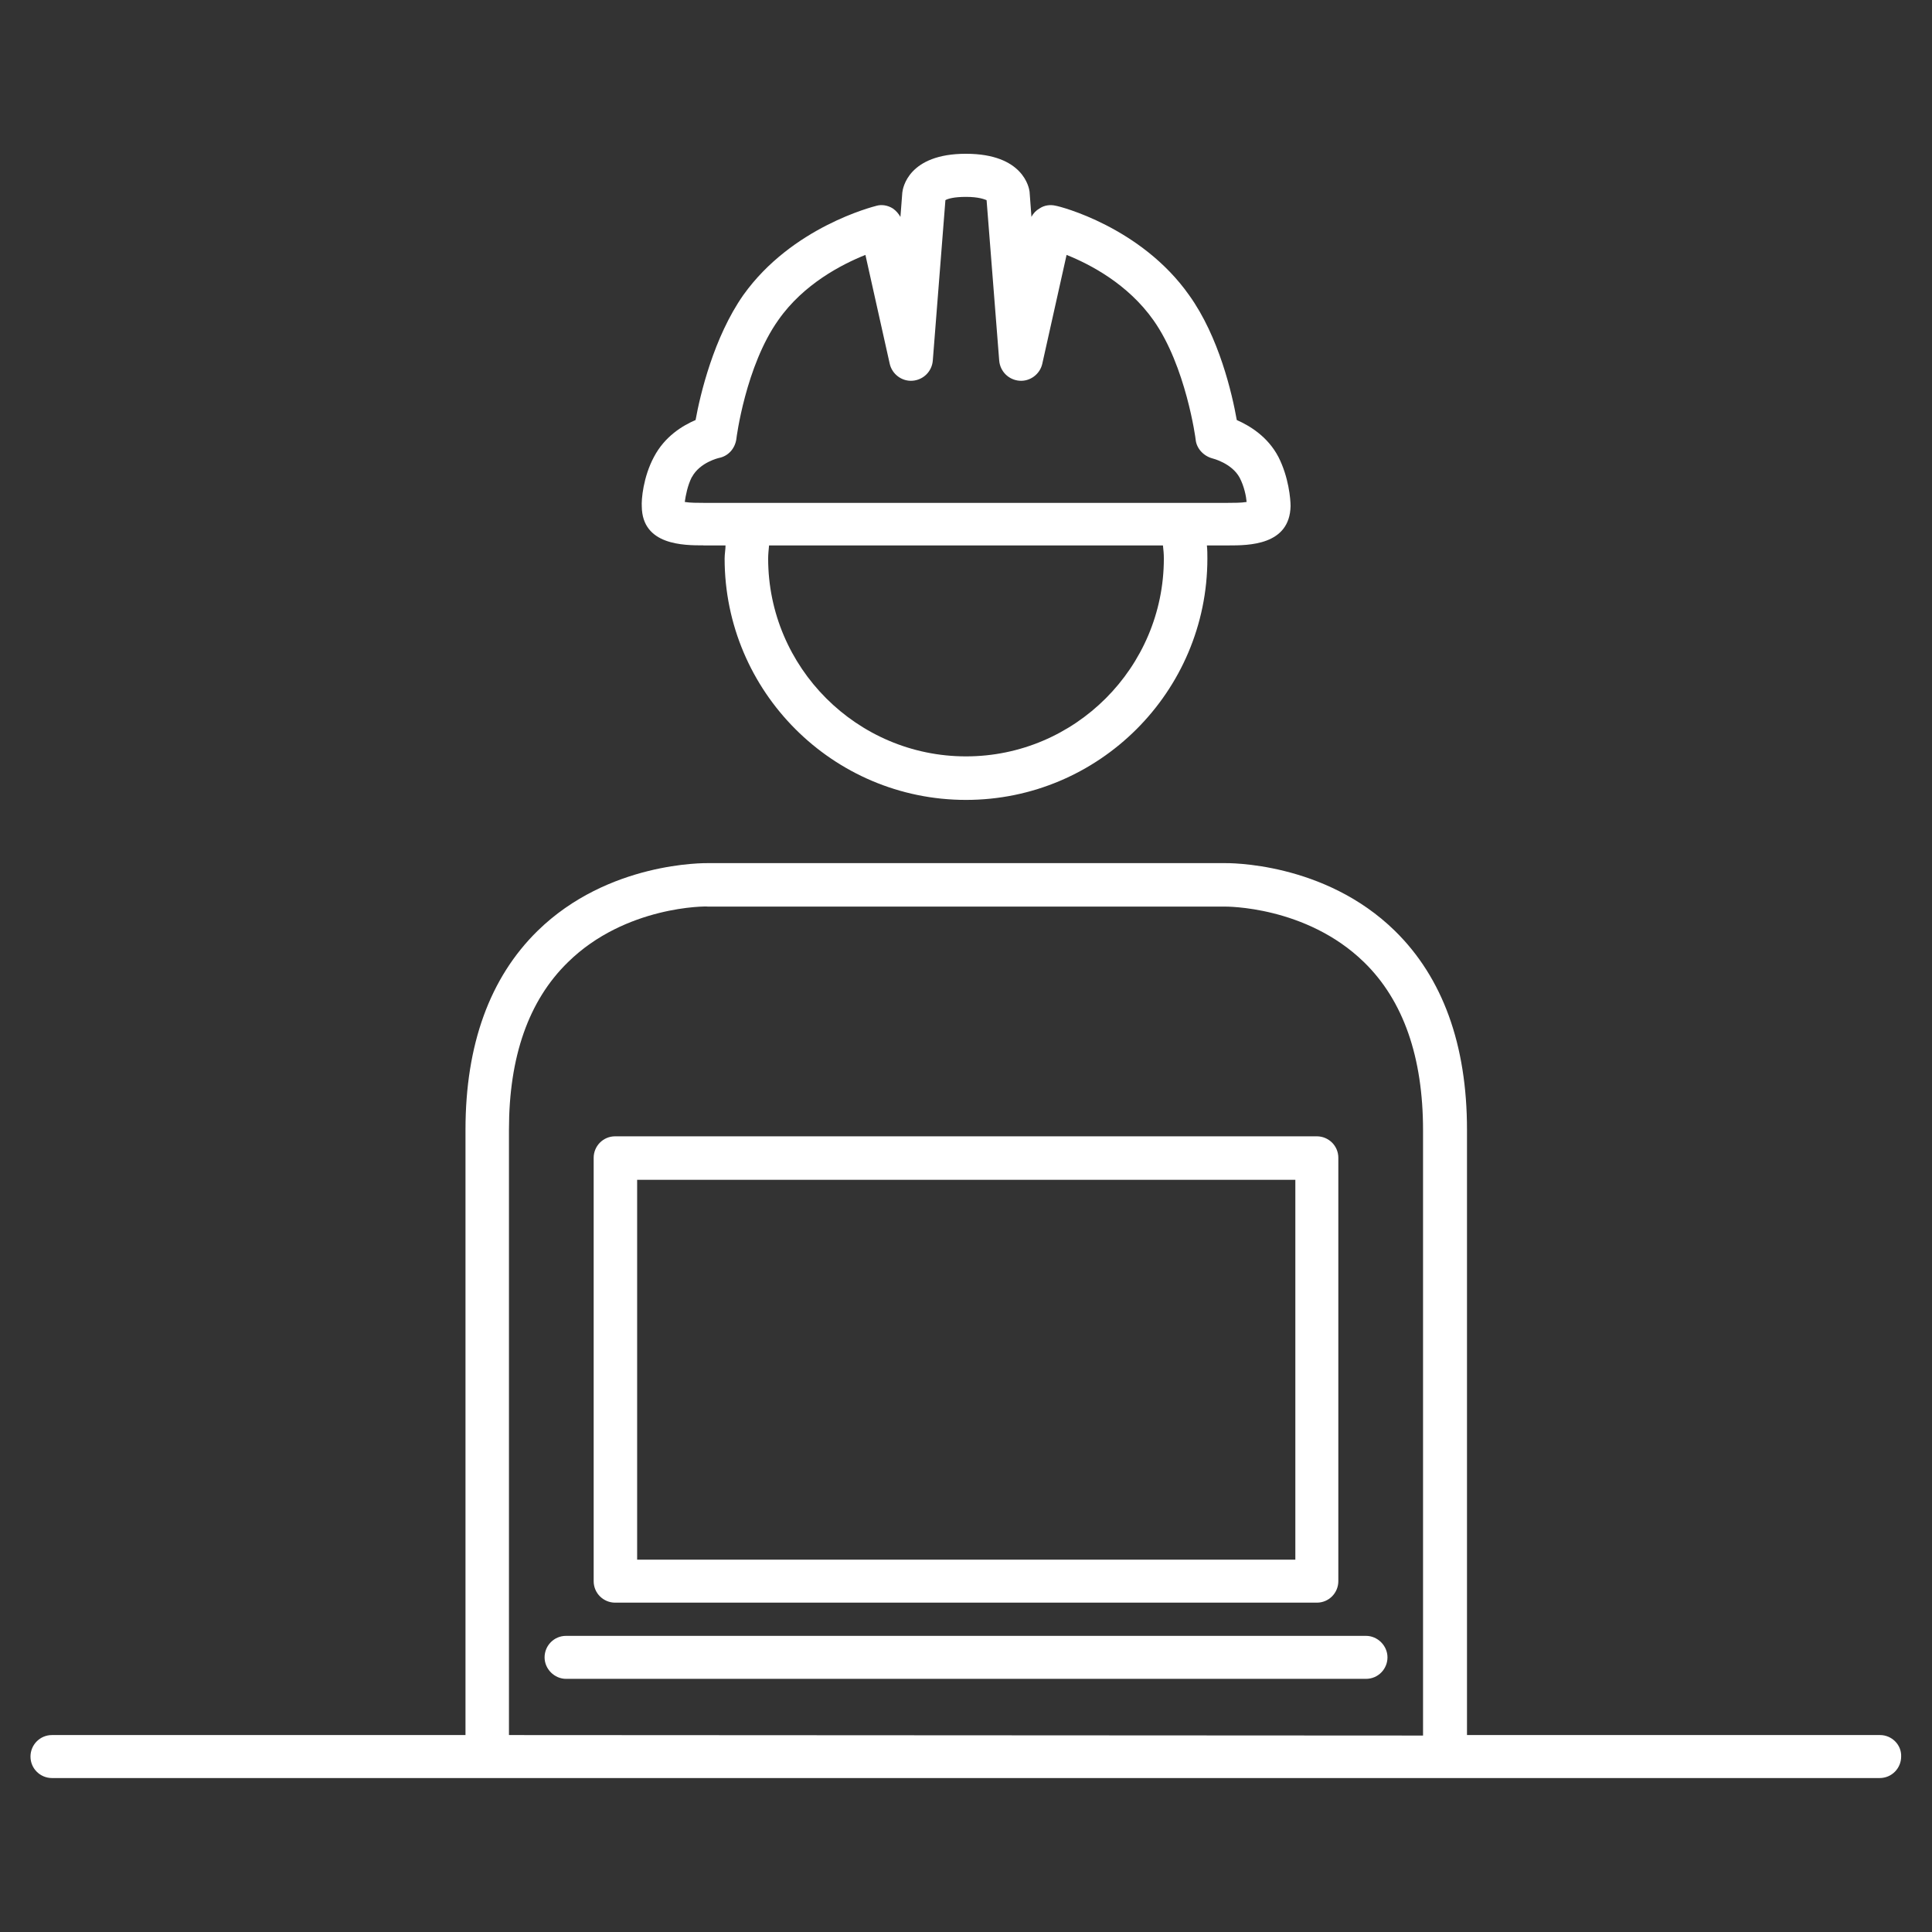 <!-- Generated by IcoMoon.io -->
<svg version="1.1" xmlns="http://www.w3.org/2000/svg" width="32" height="32" viewBox="0 0 32 32">
<rect x="0" y="0" width="32" height="32" fill="#333333" stroke="none"/>
<title>developer-02</title>
<path fill="#fff" d="M10.189 26.545h11.622c0.201 0 0.356-0.163 0.356-0.356v-7.012c0-0.201-0.163-0.356-0.356-0.356h-11.622c-0.201 0-0.356 0.163-0.356 0.356v7.012c0 0.201 0.163 0.356 0.356 0.356zM10.553 19.541h10.902v6.292h-10.902v-6.292z"></path>
<path fill="#fff" d="M22.625 27.095h-13.249c-0.201 0-0.356 0.163-0.356 0.356s0.163 0.356 0.356 0.356h13.249c0.201 0 0.356-0.163 0.356-0.356s-0.163-0.356-0.356-0.356z"></path>
<path fill="#fff" d="M31.14 28.738h-6.842v-10.026c0-1.41-0.403-2.518-1.193-3.293-1.17-1.147-2.766-1.123-2.82-1.123h-8.554c-0.062 0-1.658-0.023-2.828 1.123-0.79 0.775-1.193 1.883-1.193 3.293v10.026h-6.849c-0.201 0-0.356 0.163-0.356 0.356 0 0.201 0.163 0.356 0.356 0.356h30.272c0.201 0 0.356-0.163 0.356-0.356 0.008-0.194-0.155-0.356-0.349-0.356zM8.43 28.738v-10.026c0-1.209 0.325-2.139 0.976-2.774 0.953-0.938 2.301-0.93 2.317-0.922h8.562c0.015 0 1.348-0.015 2.309 0.922 0.651 0.635 0.976 1.573 0.976 2.782v10.026l-15.14-0.008z"></path>
<path fill="#fff" d="M11.653 9.034h0.364c0 0.070-0.015 0.139-0.015 0.217 0 2.2 1.79 3.998 3.998 3.998 2.2 0 3.998-1.79 3.998-3.998 0-0.070 0-0.139-0.008-0.217h0.356c0.333 0 1.015 0 1.030-0.651 0-0.116-0.031-0.48-0.201-0.814-0.178-0.341-0.48-0.519-0.69-0.612-0.077-0.434-0.294-1.379-0.79-2.069-0.798-1.131-2.146-1.472-2.208-1.48-0.093-0.023-0.194-0.008-0.271 0.046-0.054 0.031-0.101 0.077-0.132 0.139l-0.031-0.418c-0.008-0.062-0.101-0.628-1.054-0.628s-1.046 0.566-1.054 0.643l-0.031 0.403c-0.031-0.054-0.070-0.101-0.124-0.139-0.085-0.054-0.186-0.070-0.271-0.046-0.054 0.015-1.402 0.349-2.208 1.48-0.488 0.697-0.713 1.643-0.79 2.069-0.217 0.093-0.511 0.271-0.69 0.612-0.178 0.333-0.209 0.705-0.201 0.821 0.008 0.643 0.697 0.643 1.023 0.643zM19.277 9.251c0 1.805-1.472 3.277-3.277 3.277s-3.277-1.472-3.277-3.277c0-0.070 0.008-0.139 0.015-0.217h6.524c0.008 0.070 0.015 0.139 0.015 0.217zM11.46 7.903c0.132-0.248 0.449-0.318 0.449-0.318 0.155-0.031 0.263-0.155 0.287-0.31 0-0.016 0.155-1.216 0.697-1.976 0.418-0.597 1.054-0.922 1.441-1.077l0.403 1.805c0.039 0.17 0.201 0.294 0.38 0.279s0.318-0.155 0.333-0.333l0.209-2.658c0.039-0.023 0.139-0.054 0.341-0.054 0.209 0 0.302 0.039 0.341 0.054l0.209 2.658c0.015 0.178 0.155 0.318 0.333 0.333s0.341-0.108 0.38-0.279l0.403-1.805c0.387 0.155 1.015 0.48 1.441 1.085 0.535 0.759 0.697 1.96 0.697 1.976 0.015 0.147 0.132 0.271 0.279 0.31 0 0 0.318 0.077 0.449 0.318 0.077 0.147 0.108 0.31 0.116 0.403-0.085 0.015-0.217 0.015-0.31 0.015h-8.686c-0.093 0-0.225 0-0.31-0.015 0.015-0.108 0.046-0.271 0.116-0.411z"></path>
</svg>

